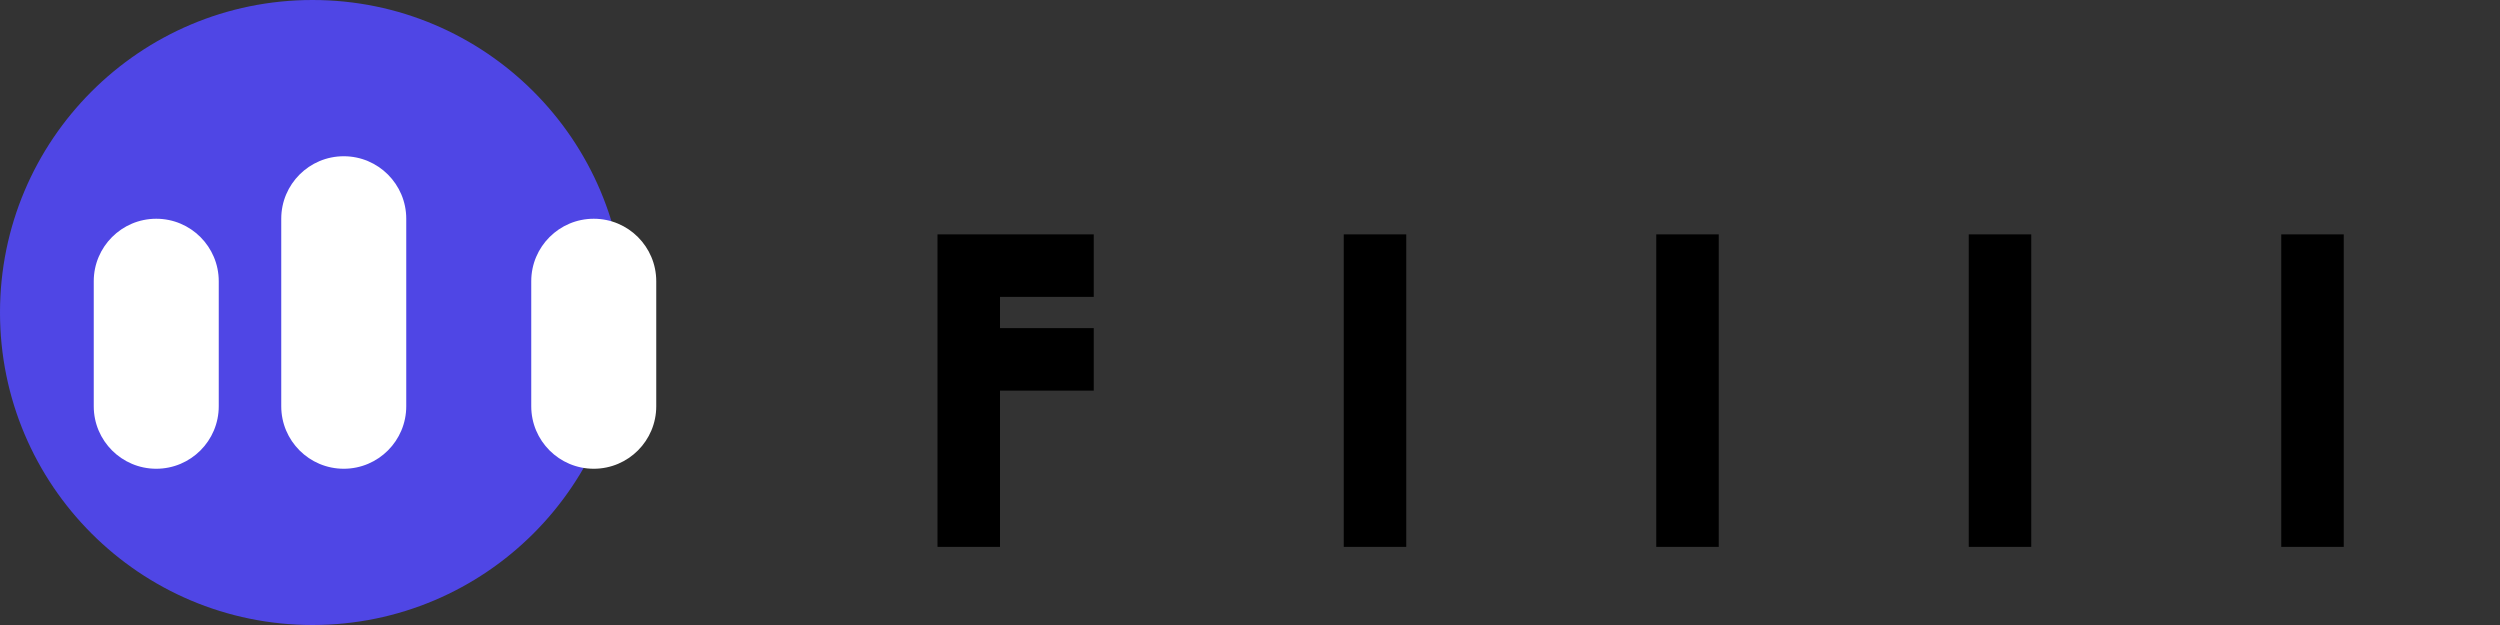 <svg width="160" height="40" viewBox="0 0 160 40" fill="none" xmlns="http://www.w3.org/2000/svg">
  <rect x="0" y="0" width="160" height="40" fill="#333333" stroke="none"/>
  <path d="M20 0C8.954 0 0 8.954 0 20C0 31.046 8.954 40 20 40C31.046 40 40 31.046 40 20C40 8.954 31.046 0 20 0Z" fill="#4F46E5"/>
  <path d="M26 14C26 11.791 24.209 10 22 10C19.791 10 18 11.791 18 14V26C18 28.209 19.791 30 22 30C24.209 30 26 28.209 26 26V14Z" fill="white"/>
  <path d="M14 18C14 15.791 12.209 14 10 14C7.791 14 6 15.791 6 18V26C6 28.209 7.791 30 10 30C12.209 30 14 28.209 14 26V18Z" fill="white"/>
  <path d="M34 18C34 15.791 35.791 14 38 14C40.209 14 42 15.791 42 18V26C42 28.209 40.209 30 38 30C35.791 30 34 28.209 34 26V18Z" fill="white"/>
  <path d="M70 15H60V35H64V25H70V21H64V19H70V15Z" fill="currentColor"/>
  <path d="M90 15H86V35H90V15Z" fill="currentColor"/>
  <path d="M110 15H106V35H110V15Z" fill="currentColor"/>
  <path d="M130 15H126V35H130V15Z" fill="currentColor"/>
  <path d="M150 15H146V35H150V15Z" fill="currentColor"/>
  <path d="M170 15H166V35H170V15Z" fill="currentColor"/>
  <path d="M190 15H186V35H190V15Z" fill="currentColor"/>
  <path d="M210 15H206V35H210V15Z" fill="currentColor"/>
</svg>
